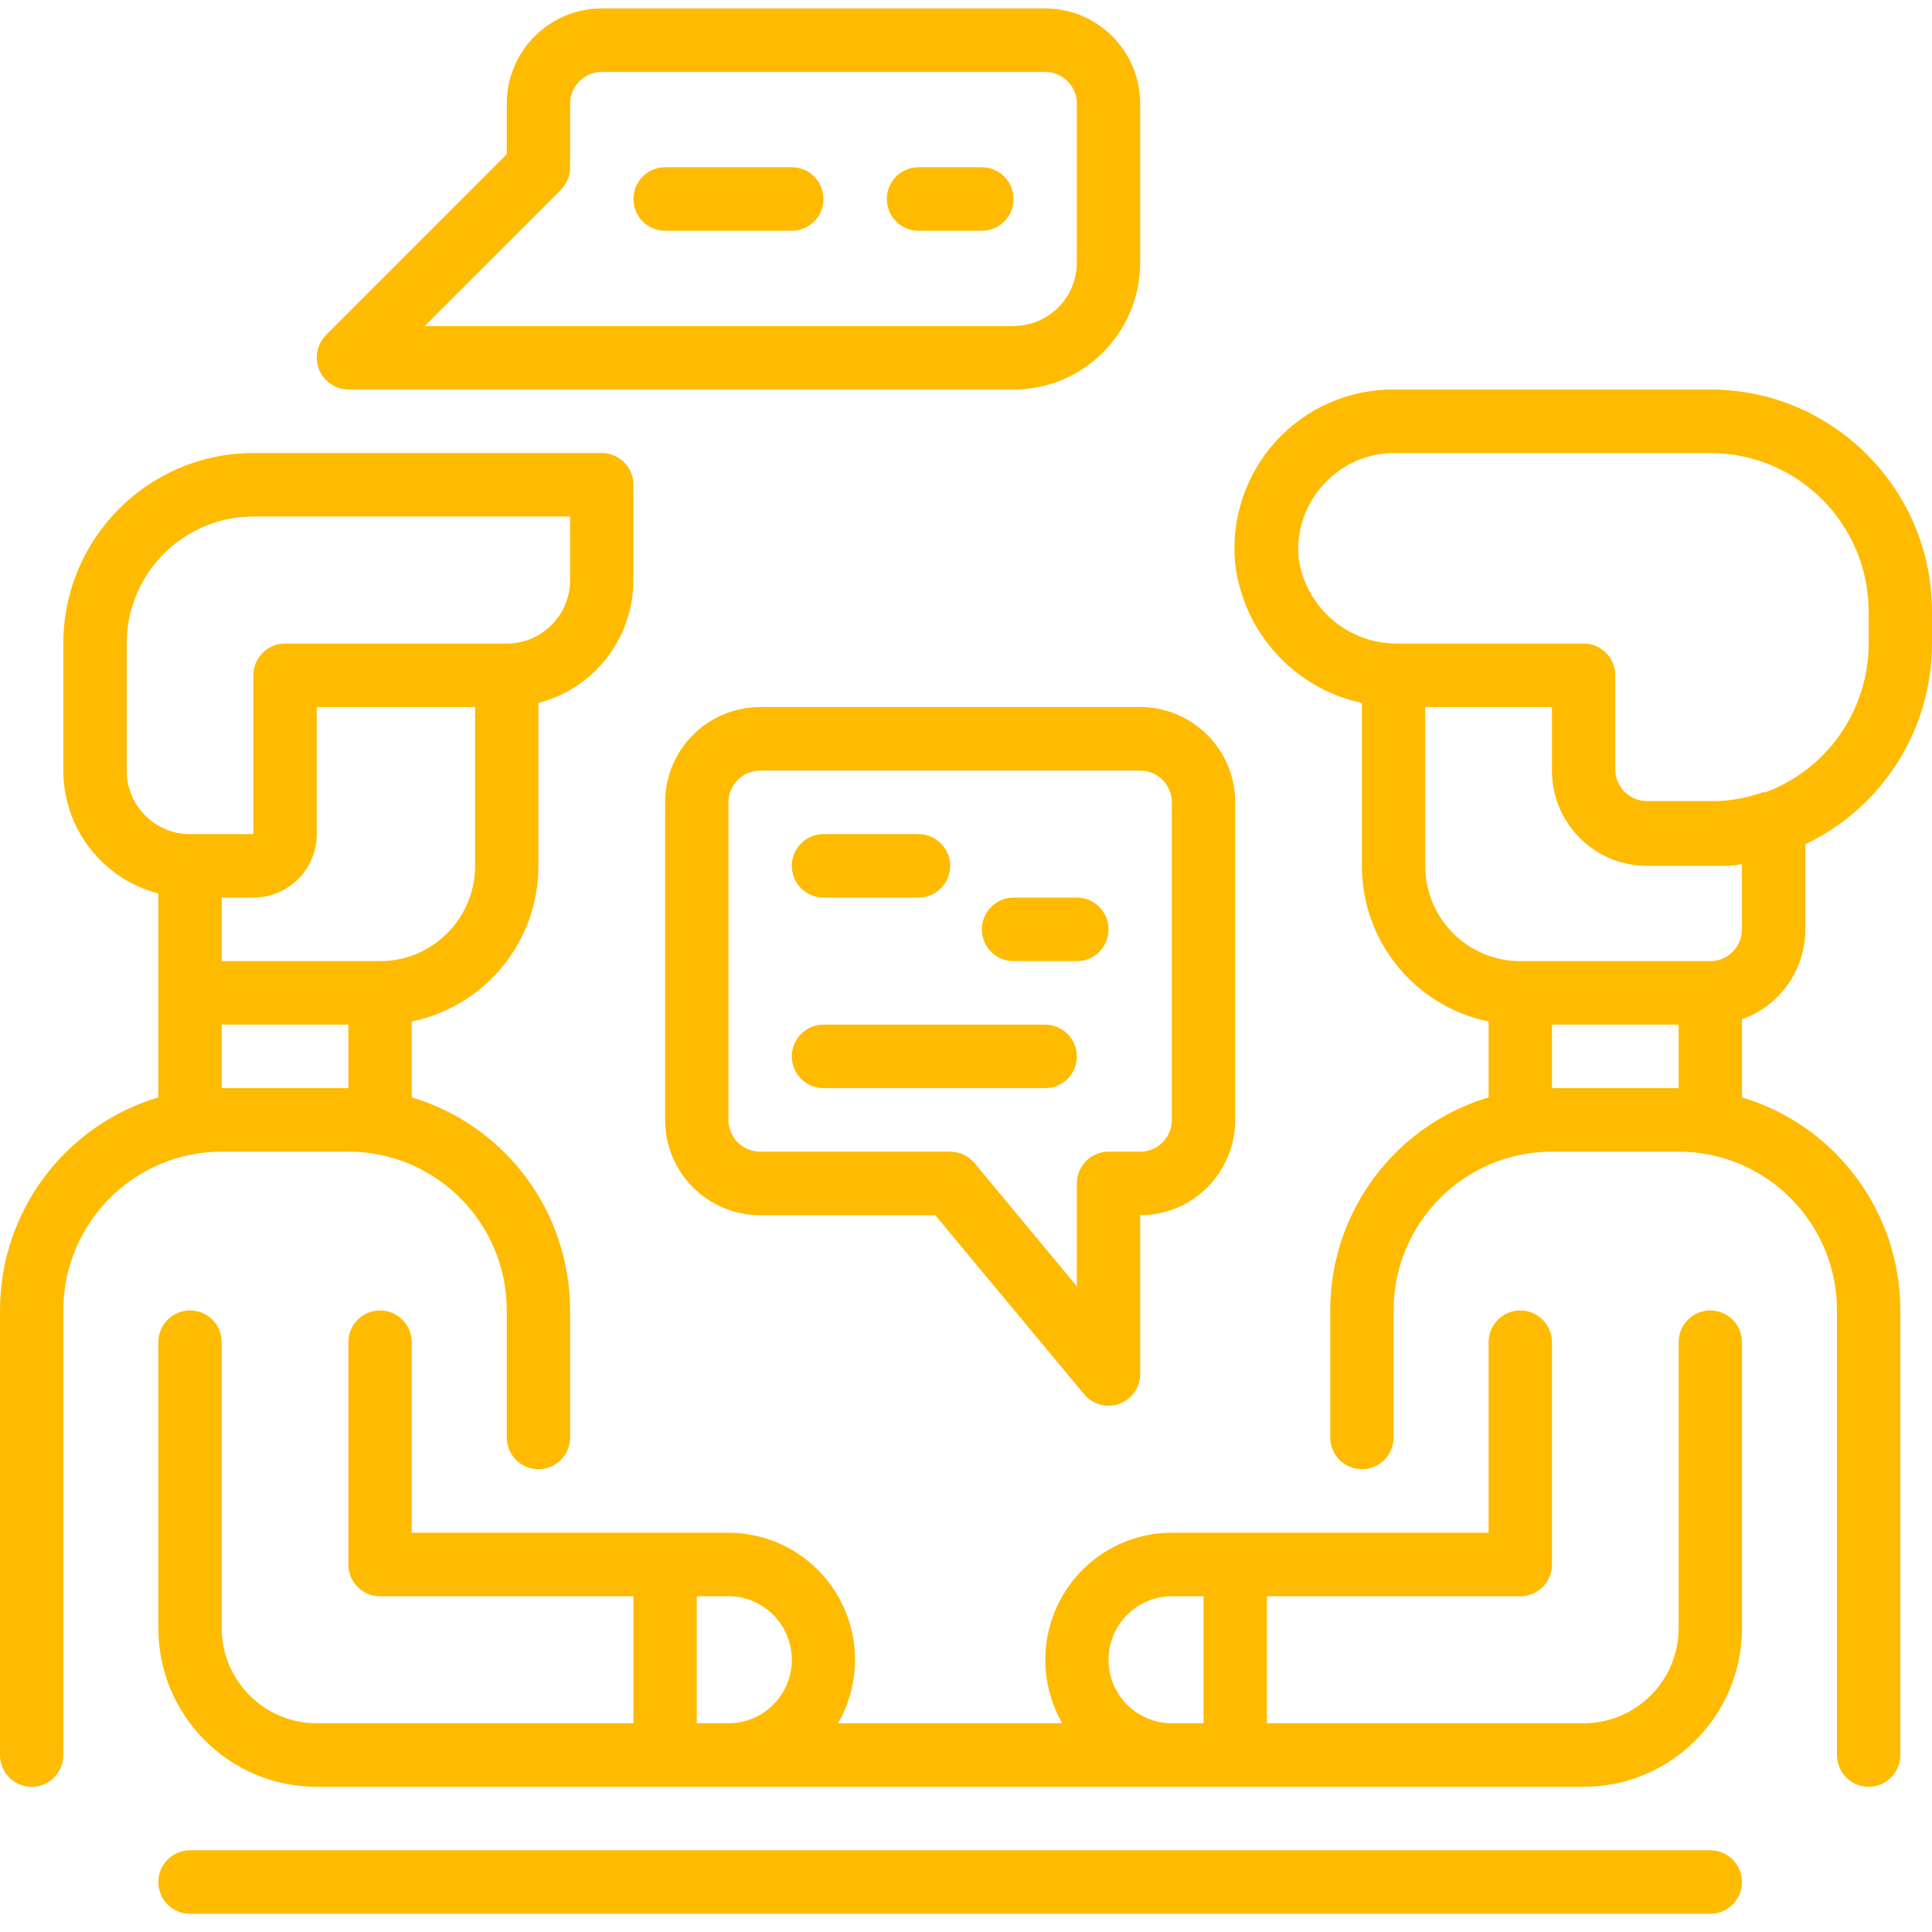 <svg width="50" height="50" viewBox="0 0 50 50" fill="none" xmlns="http://www.w3.org/2000/svg">
<path d="M44.262 47.885H4.918C4.465 47.885 4.098 48.253 4.098 48.707C4.098 49.161 4.465 49.529 4.918 49.529H44.262C44.715 49.529 45.082 49.161 45.082 48.707C45.082 48.253 44.715 47.885 44.262 47.885Z" fill="#FFBB01"/>
<path d="M9.016 29.805C11.28 29.805 13.115 31.645 13.115 33.914V37.202C13.115 37.655 13.482 38.023 13.934 38.023C14.387 38.023 14.754 37.655 14.754 37.202V33.914C14.755 31.37 13.088 29.127 10.656 28.4V26.435C12.564 26.045 13.935 24.361 13.934 22.408V18.192C15.381 17.818 16.392 16.51 16.393 15.012V12.546C16.393 12.092 16.026 11.725 15.574 11.725H6.557C3.841 11.725 1.639 13.932 1.639 16.656V19.943C1.641 21.441 2.652 22.749 4.098 23.123V28.4C1.666 29.127 -0.001 31.37 2.88155e-07 33.914V45.42C2.88155e-07 45.874 0.367 46.242 0.82 46.242C1.272 46.242 1.639 45.874 1.639 45.42V33.914C1.639 31.645 3.474 29.805 5.738 29.805H9.016ZM12.295 22.408C12.295 23.77 11.194 24.874 9.836 24.874H5.738V23.23H6.557C7.463 23.23 8.197 22.494 8.197 21.587V18.299H12.295V22.408ZM3.279 19.943V16.656C3.279 14.84 4.747 13.368 6.557 13.368H14.754V15.012C14.754 15.92 14.02 16.656 13.115 16.656H7.377C6.924 16.656 6.557 17.023 6.557 17.477V21.587H4.918C4.013 21.587 3.279 20.851 3.279 19.943ZM5.738 26.518H9.016V28.161H5.738V26.518Z" fill="#FFBB01"/>
<path d="M46.721 24.052V21.849C48.722 20.898 49.998 18.876 50 16.655V15.834C50 12.656 47.431 10.081 44.262 10.081H36.066C34.905 10.075 33.797 10.563 33.016 11.423C32.235 12.283 31.854 13.435 31.967 14.593C32.18 16.372 33.498 17.819 35.246 18.192V22.408C35.245 24.361 36.616 26.045 38.525 26.435V28.4C36.092 29.127 34.425 31.37 34.426 33.914V37.202C34.426 37.655 34.793 38.023 35.246 38.023C35.699 38.023 36.066 37.655 36.066 37.202V33.914C36.066 31.645 37.901 29.805 40.164 29.805H43.443C45.706 29.805 47.541 31.645 47.541 33.914V45.42C47.541 45.874 47.908 46.242 48.361 46.242C48.813 46.242 49.18 45.874 49.18 45.42V33.914C49.181 31.37 47.514 29.127 45.082 28.4V26.378C46.065 26.03 46.722 25.098 46.721 24.052ZM33.607 14.436C33.545 13.744 33.777 13.058 34.246 12.546C34.709 12.027 35.37 11.728 36.066 11.725H44.262C46.526 11.725 48.361 13.564 48.361 15.834V16.655C48.359 18.369 47.298 19.902 45.697 20.502H45.631C45.249 20.638 44.848 20.716 44.443 20.732H42.623C42.17 20.732 41.803 20.364 41.803 19.91V17.477C41.803 17.023 41.436 16.655 40.984 16.655H36.205C34.903 16.684 33.785 15.731 33.607 14.436ZM36.885 22.408V18.299H40.164V19.943C40.164 21.305 41.265 22.408 42.623 22.408H44.508C44.705 22.408 44.894 22.408 45.082 22.359V24.052C45.082 24.506 44.715 24.874 44.262 24.874H39.344C37.986 24.874 36.885 23.77 36.885 22.408ZM40.164 28.161V26.518H43.443V28.161H40.164Z" fill="#FFBB01"/>
<path d="M44.262 33.914C43.81 33.914 43.443 34.282 43.443 34.736V42.133C43.443 43.494 42.342 44.598 40.984 44.598H32.787V41.311H39.344C39.797 41.311 40.164 40.943 40.164 40.489V34.736C40.164 34.282 39.797 33.914 39.344 33.914C38.892 33.914 38.525 34.282 38.525 34.736V39.667H30.328C29.157 39.668 28.076 40.295 27.491 41.312C26.906 42.329 26.906 43.582 27.492 44.598H21.689C22.274 43.582 22.274 42.329 21.689 41.312C21.105 40.295 20.023 39.668 18.852 39.667H10.656V34.736C10.656 34.282 10.289 33.914 9.836 33.914C9.383 33.914 9.016 34.282 9.016 34.736V40.489C9.016 40.943 9.383 41.311 9.836 41.311H16.393V44.598H8.197C6.839 44.598 5.738 43.494 5.738 42.133V34.736C5.738 34.282 5.371 33.914 4.918 33.914C4.465 33.914 4.098 34.282 4.098 34.736V42.133C4.098 44.402 5.933 46.242 8.197 46.242H40.984C43.247 46.242 45.082 44.402 45.082 42.133V34.736C45.082 34.282 44.715 33.914 44.262 33.914ZM18.033 44.598V41.311H18.852C19.758 41.311 20.492 42.047 20.492 42.954C20.492 43.862 19.758 44.598 18.852 44.598H18.033ZM28.689 42.954C28.689 42.047 29.423 41.311 30.328 41.311H31.148V44.598H30.328C29.423 44.598 28.689 43.862 28.689 42.954Z" fill="#FFBB01"/>
<path d="M9.016 10.081H26.23C28.04 10.081 29.508 8.609 29.508 6.793V2.684C29.508 1.323 28.407 0.219 27.049 0.219H15.574C14.216 0.219 13.115 1.323 13.115 2.684V3.991L8.434 8.676C8.202 8.912 8.134 9.265 8.262 9.571C8.388 9.878 8.685 10.079 9.016 10.081ZM14.516 4.911C14.67 4.757 14.755 4.546 14.754 4.328V2.684C14.754 2.23 15.121 1.862 15.574 1.862H27.049C27.502 1.862 27.869 2.23 27.869 2.684V6.793C27.869 7.701 27.135 8.437 26.23 8.437H10.992L14.516 4.911Z" fill="#FFBB01"/>
<path d="M20.492 4.328H17.213C16.76 4.328 16.393 4.696 16.393 5.15C16.393 5.604 16.76 5.972 17.213 5.972H20.492C20.945 5.972 21.311 5.604 21.311 5.15C21.311 4.696 20.945 4.328 20.492 4.328Z" fill="#FFBB01"/>
<path d="M25.41 4.328H23.77C23.318 4.328 22.951 4.696 22.951 5.15C22.951 5.604 23.318 5.972 23.77 5.972H25.41C25.863 5.972 26.23 5.604 26.23 5.15C26.23 4.696 25.863 4.328 25.41 4.328Z" fill="#FFBB01"/>
<path d="M19.672 18.299C18.314 18.299 17.213 19.403 17.213 20.765V28.983C17.213 30.345 18.314 31.449 19.672 31.449H24.205L28.057 36.084C28.279 36.35 28.642 36.449 28.967 36.33C29.292 36.213 29.508 35.904 29.508 35.558V31.449C30.866 31.449 31.967 30.345 31.967 28.983V20.765C31.967 19.403 30.866 18.299 29.508 18.299H19.672ZM30.328 20.765V28.983C30.328 29.437 29.961 29.805 29.508 29.805H28.689C28.236 29.805 27.869 30.173 27.869 30.627V33.29L25.221 30.101C25.065 29.913 24.834 29.805 24.59 29.805H19.672C19.22 29.805 18.852 29.437 18.852 28.983V20.765C18.852 20.311 19.22 19.943 19.672 19.943H29.508C29.961 19.943 30.328 20.311 30.328 20.765V20.765Z" fill="#FFBB01"/>
<path d="M21.311 23.23H23.77C24.223 23.23 24.59 22.862 24.59 22.408C24.59 21.955 24.223 21.587 23.77 21.587H21.311C20.859 21.587 20.492 21.955 20.492 22.408C20.492 22.862 20.859 23.23 21.311 23.23Z" fill="#FFBB01"/>
<path d="M27.049 26.518H21.311C20.859 26.518 20.492 26.886 20.492 27.34C20.492 27.793 20.859 28.161 21.311 28.161H27.049C27.502 28.161 27.869 27.793 27.869 27.34C27.869 26.886 27.502 26.518 27.049 26.518Z" fill="#FFBB01"/>
<path d="M27.869 23.23H26.23C25.777 23.23 25.41 23.598 25.41 24.052C25.41 24.506 25.777 24.874 26.23 24.874H27.869C28.322 24.874 28.689 24.506 28.689 24.052C28.689 23.598 28.322 23.23 27.869 23.23Z" fill="#FFBB01"/>
</svg>
